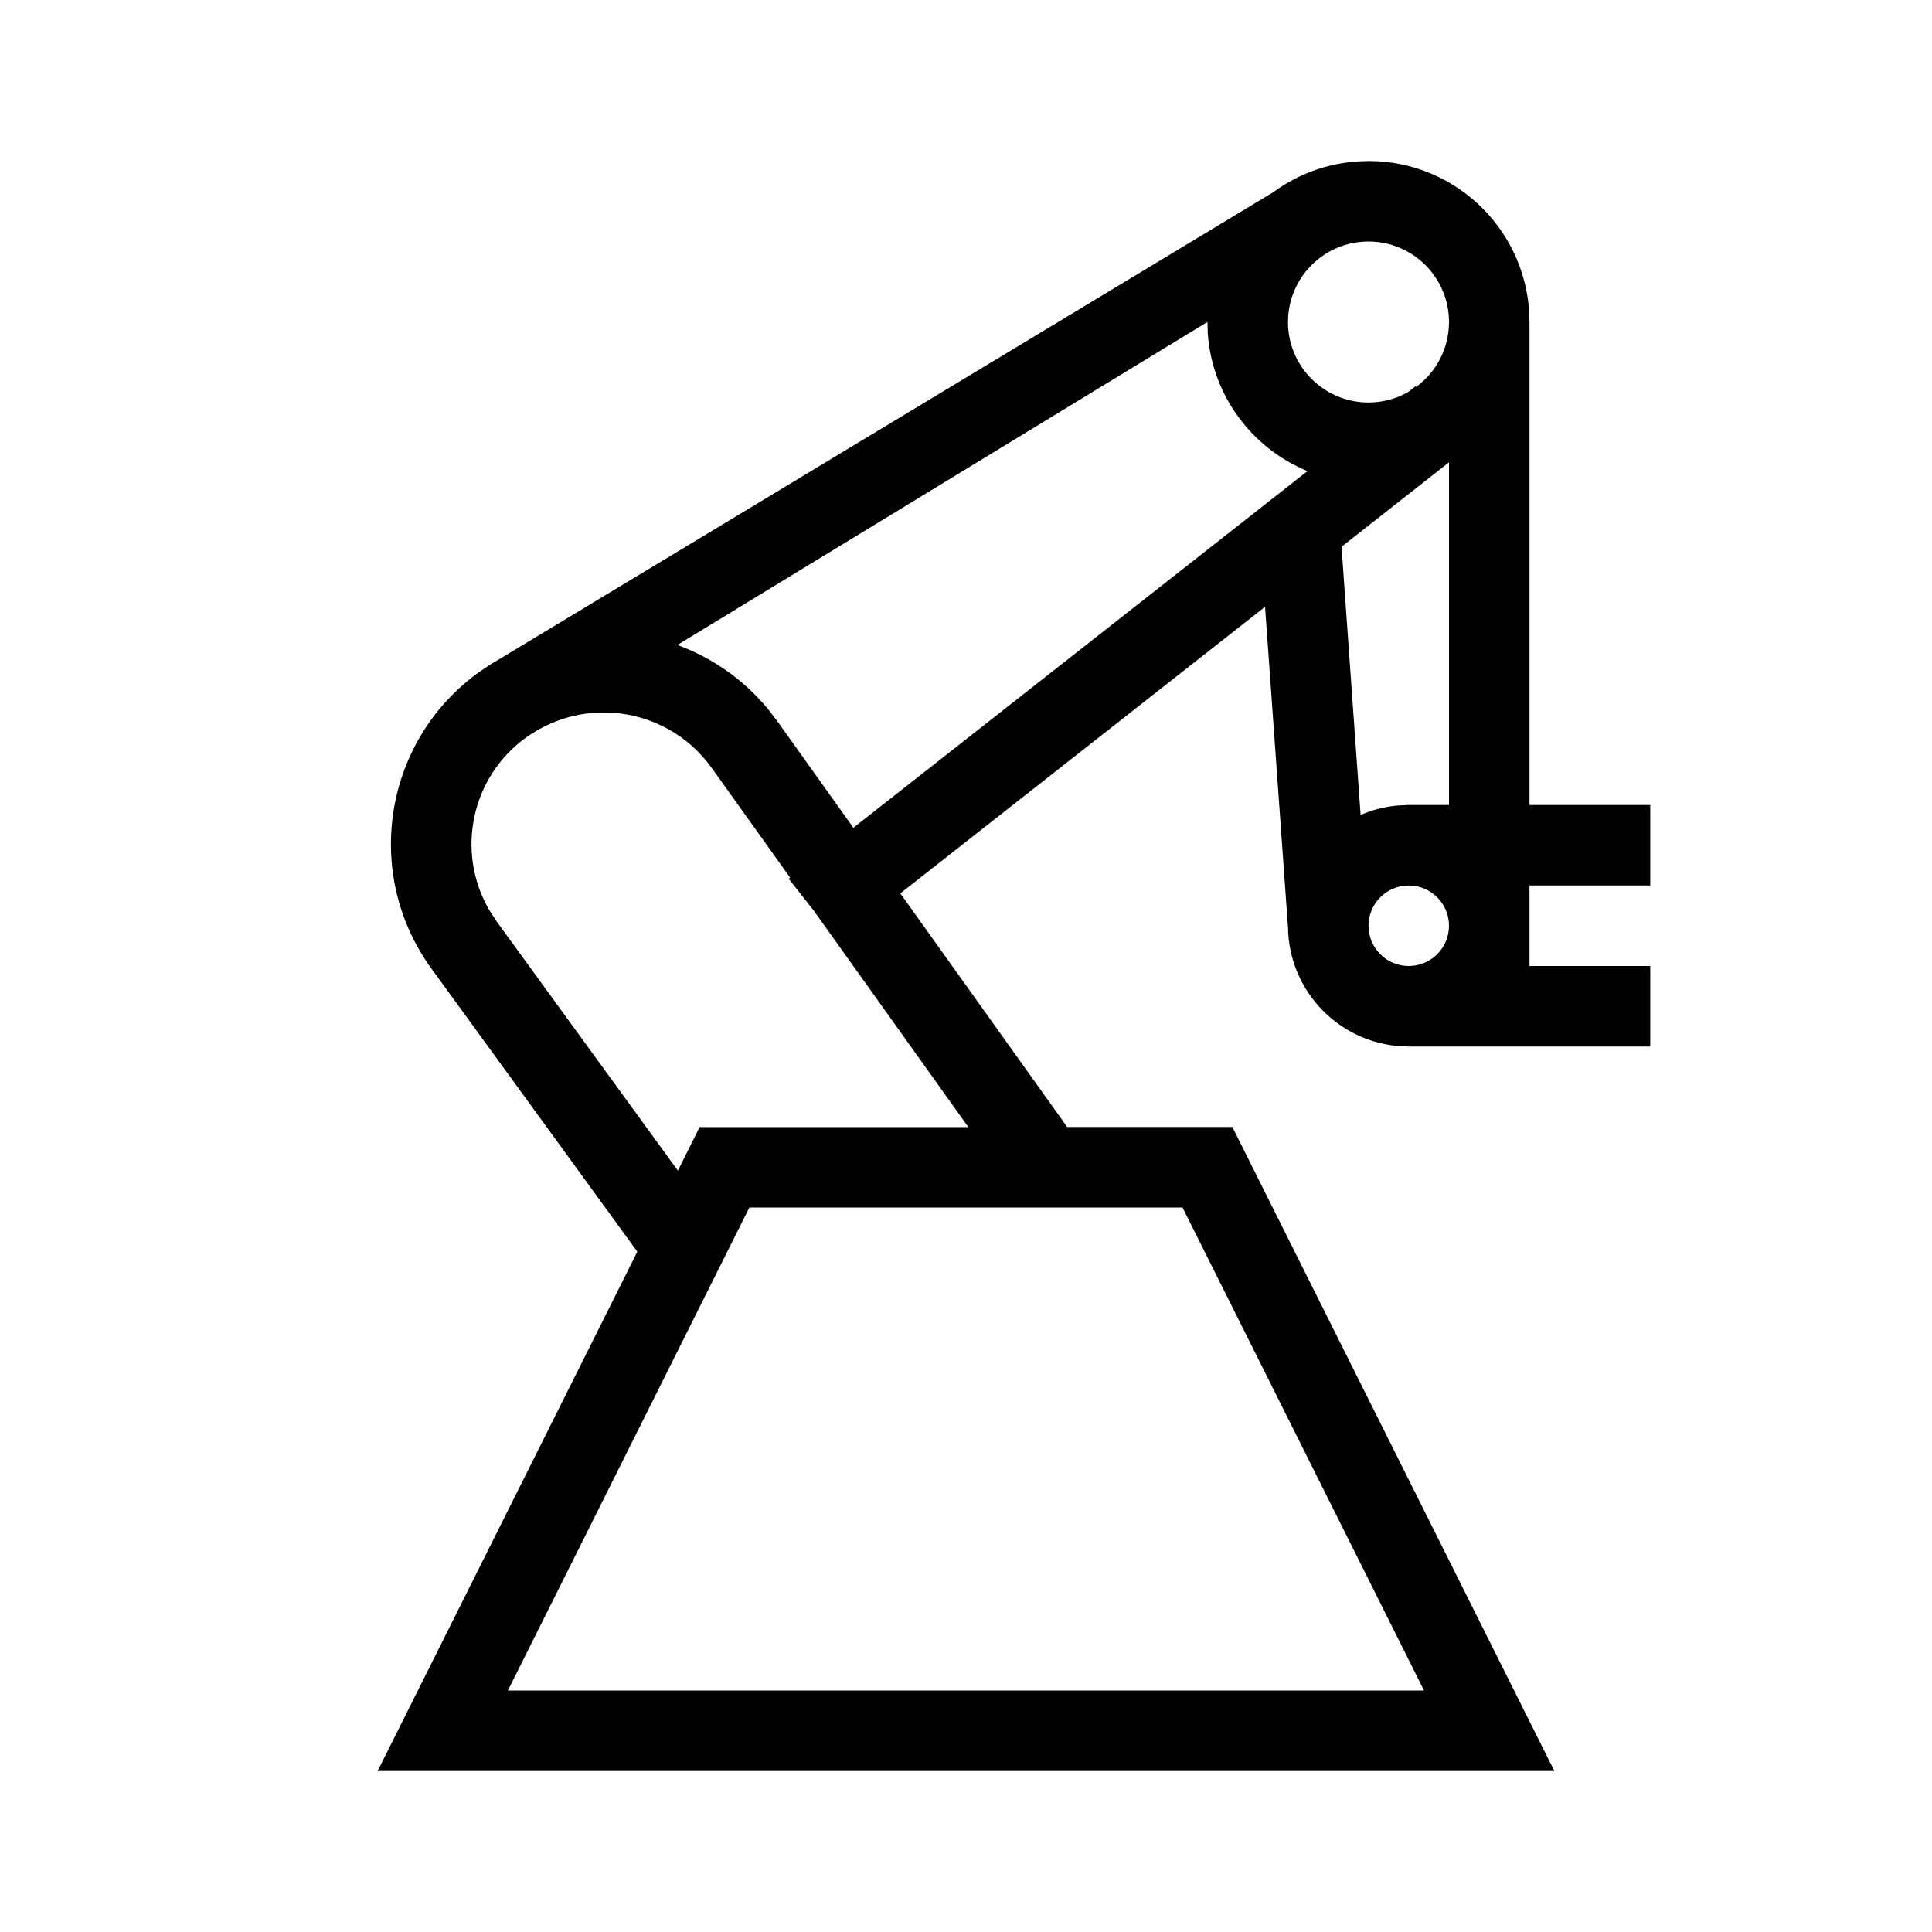 <svg height="24" viewBox="0 0 24 24" width="24" xmlns="http://www.w3.org/2000/svg"><path d="m12.5 0c1.105 0 2 .895 2 2l-0 6h1.5v1h-1.5l0 1h1.5v1h-3c-.828 0-1.5-.672-1.5-1.5l.001.036-.286-3.998-4.531 3.56 2.073 2.902h2.052l4 8h-14.618l3.226-6.451-2.57-3.534c-.845-1.183-.571-2.827.612-3.672l.101-.067.006-.005.044-.028c.028-.017.057-.034.085-.05l9.62-5.804c.331-.244.741-.388 1.184-.388zm-2.31 13h-5.381l-3 6h11.381zm-7.983-5.948-.12.074-.046.031c-.69.493-.882 1.425-.465 2.145l.093.144 2.252 3.096.27-.541h3.338l-1.919-2.687-.312-.397.017-.015-.972-1.36c-.491-.688-1.413-.886-2.136-.488zm10.793 1.948c-.276 0-.5.224-.5.5s.224.5.5.5.5-.224.5-.5-.224-.5-.5-.5zm-2.5-7.001-6.585 4.013c.43.158.823.428 1.131.803l.11.144.945 1.324 5.641-4.431c-.685-.281-1.181-.931-1.238-1.703l-.005-.149c0-0.0 0-.001 0-.001zm3 1.744-1.335 1.049.237 3.332c.141-.062.294-.102.454-.117l.144-.007h.5zm-1-2.743c-.552 0-1 .448-1 1s.448 1 1 1c.181 0 .35-.048.496-.132l.088-.07.007.009c.248-.182.409-.476.409-.807 0-.552-.448-1-1-1z" transform="translate(4.5 2)"/></svg>